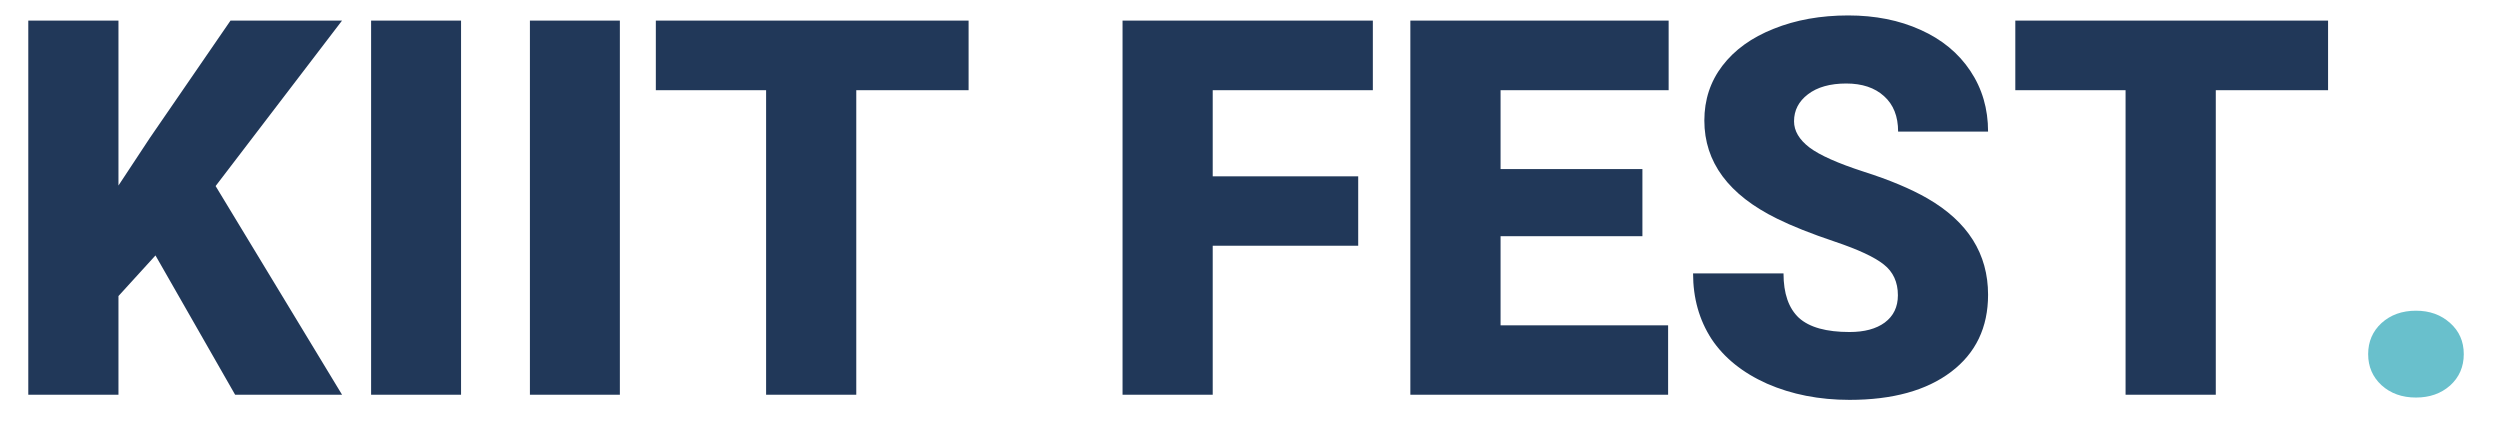 <svg width="57" height="10" viewBox="0 0 57 10" fill="none" xmlns="http://www.w3.org/2000/svg">
<path d="M3.545 5.824L2.701 6.75V9H0.645V0.469H2.701V4.23L3.416 3.146L5.256 0.469H7.799L4.916 4.242L7.799 9H5.361L3.545 5.824ZM10.512 9H8.461V0.469H10.512V9ZM14.133 9H12.082V0.469H14.133V9ZM22.084 2.057H19.523V9H17.467V2.057H14.953V0.469H22.084V2.057ZM30.967 5.602H27.65V9H25.594V0.469H31.301V2.057H27.65V4.02H30.967V5.602ZM37.447 5.385H34.213V7.418H38.033V9H32.156V0.469H38.045V2.057H34.213V3.855H37.447V5.385ZM43.272 6.732C43.272 6.432 43.164 6.197 42.949 6.029C42.738 5.861 42.365 5.688 41.83 5.508C41.295 5.328 40.857 5.154 40.518 4.986C39.412 4.443 38.859 3.697 38.859 2.748C38.859 2.275 38.996 1.859 39.27 1.5C39.547 1.137 39.938 0.855 40.441 0.656C40.945 0.453 41.512 0.352 42.141 0.352C42.754 0.352 43.303 0.461 43.787 0.68C44.275 0.898 44.654 1.211 44.924 1.617C45.193 2.02 45.328 2.48 45.328 3H43.277C43.277 2.652 43.17 2.383 42.955 2.191C42.744 2 42.457 1.904 42.094 1.904C41.727 1.904 41.435 1.986 41.221 2.15C41.01 2.311 40.904 2.516 40.904 2.766C40.904 2.984 41.022 3.184 41.256 3.363C41.49 3.539 41.902 3.723 42.492 3.914C43.082 4.102 43.566 4.305 43.945 4.523C44.867 5.055 45.328 5.787 45.328 6.721C45.328 7.467 45.047 8.053 44.484 8.479C43.922 8.904 43.15 9.117 42.17 9.117C41.478 9.117 40.852 8.994 40.289 8.748C39.73 8.498 39.309 8.158 39.023 7.729C38.742 7.295 38.602 6.797 38.602 6.234H40.664C40.664 6.691 40.781 7.029 41.016 7.248C41.254 7.463 41.639 7.57 42.17 7.57C42.51 7.57 42.777 7.498 42.973 7.354C43.172 7.205 43.272 6.998 43.272 6.732ZM53.08 2.057H50.52V9H48.463V2.057H45.949V0.469H53.08V2.057Z" fill="#0C2549" fill-opacity="0.91"/>
<path d="M55.084 7.084C55.397 7.084 55.656 7.178 55.863 7.365C56.07 7.549 56.174 7.785 56.174 8.074C56.174 8.363 56.07 8.602 55.863 8.789C55.656 8.973 55.397 9.064 55.084 9.064C54.768 9.064 54.506 8.971 54.299 8.783C54.096 8.596 53.994 8.359 53.994 8.074C53.994 7.789 54.096 7.553 54.299 7.365C54.506 7.178 54.768 7.084 55.084 7.084Z" fill="#47B2C0" fill-opacity="0.81"/>
</svg>
